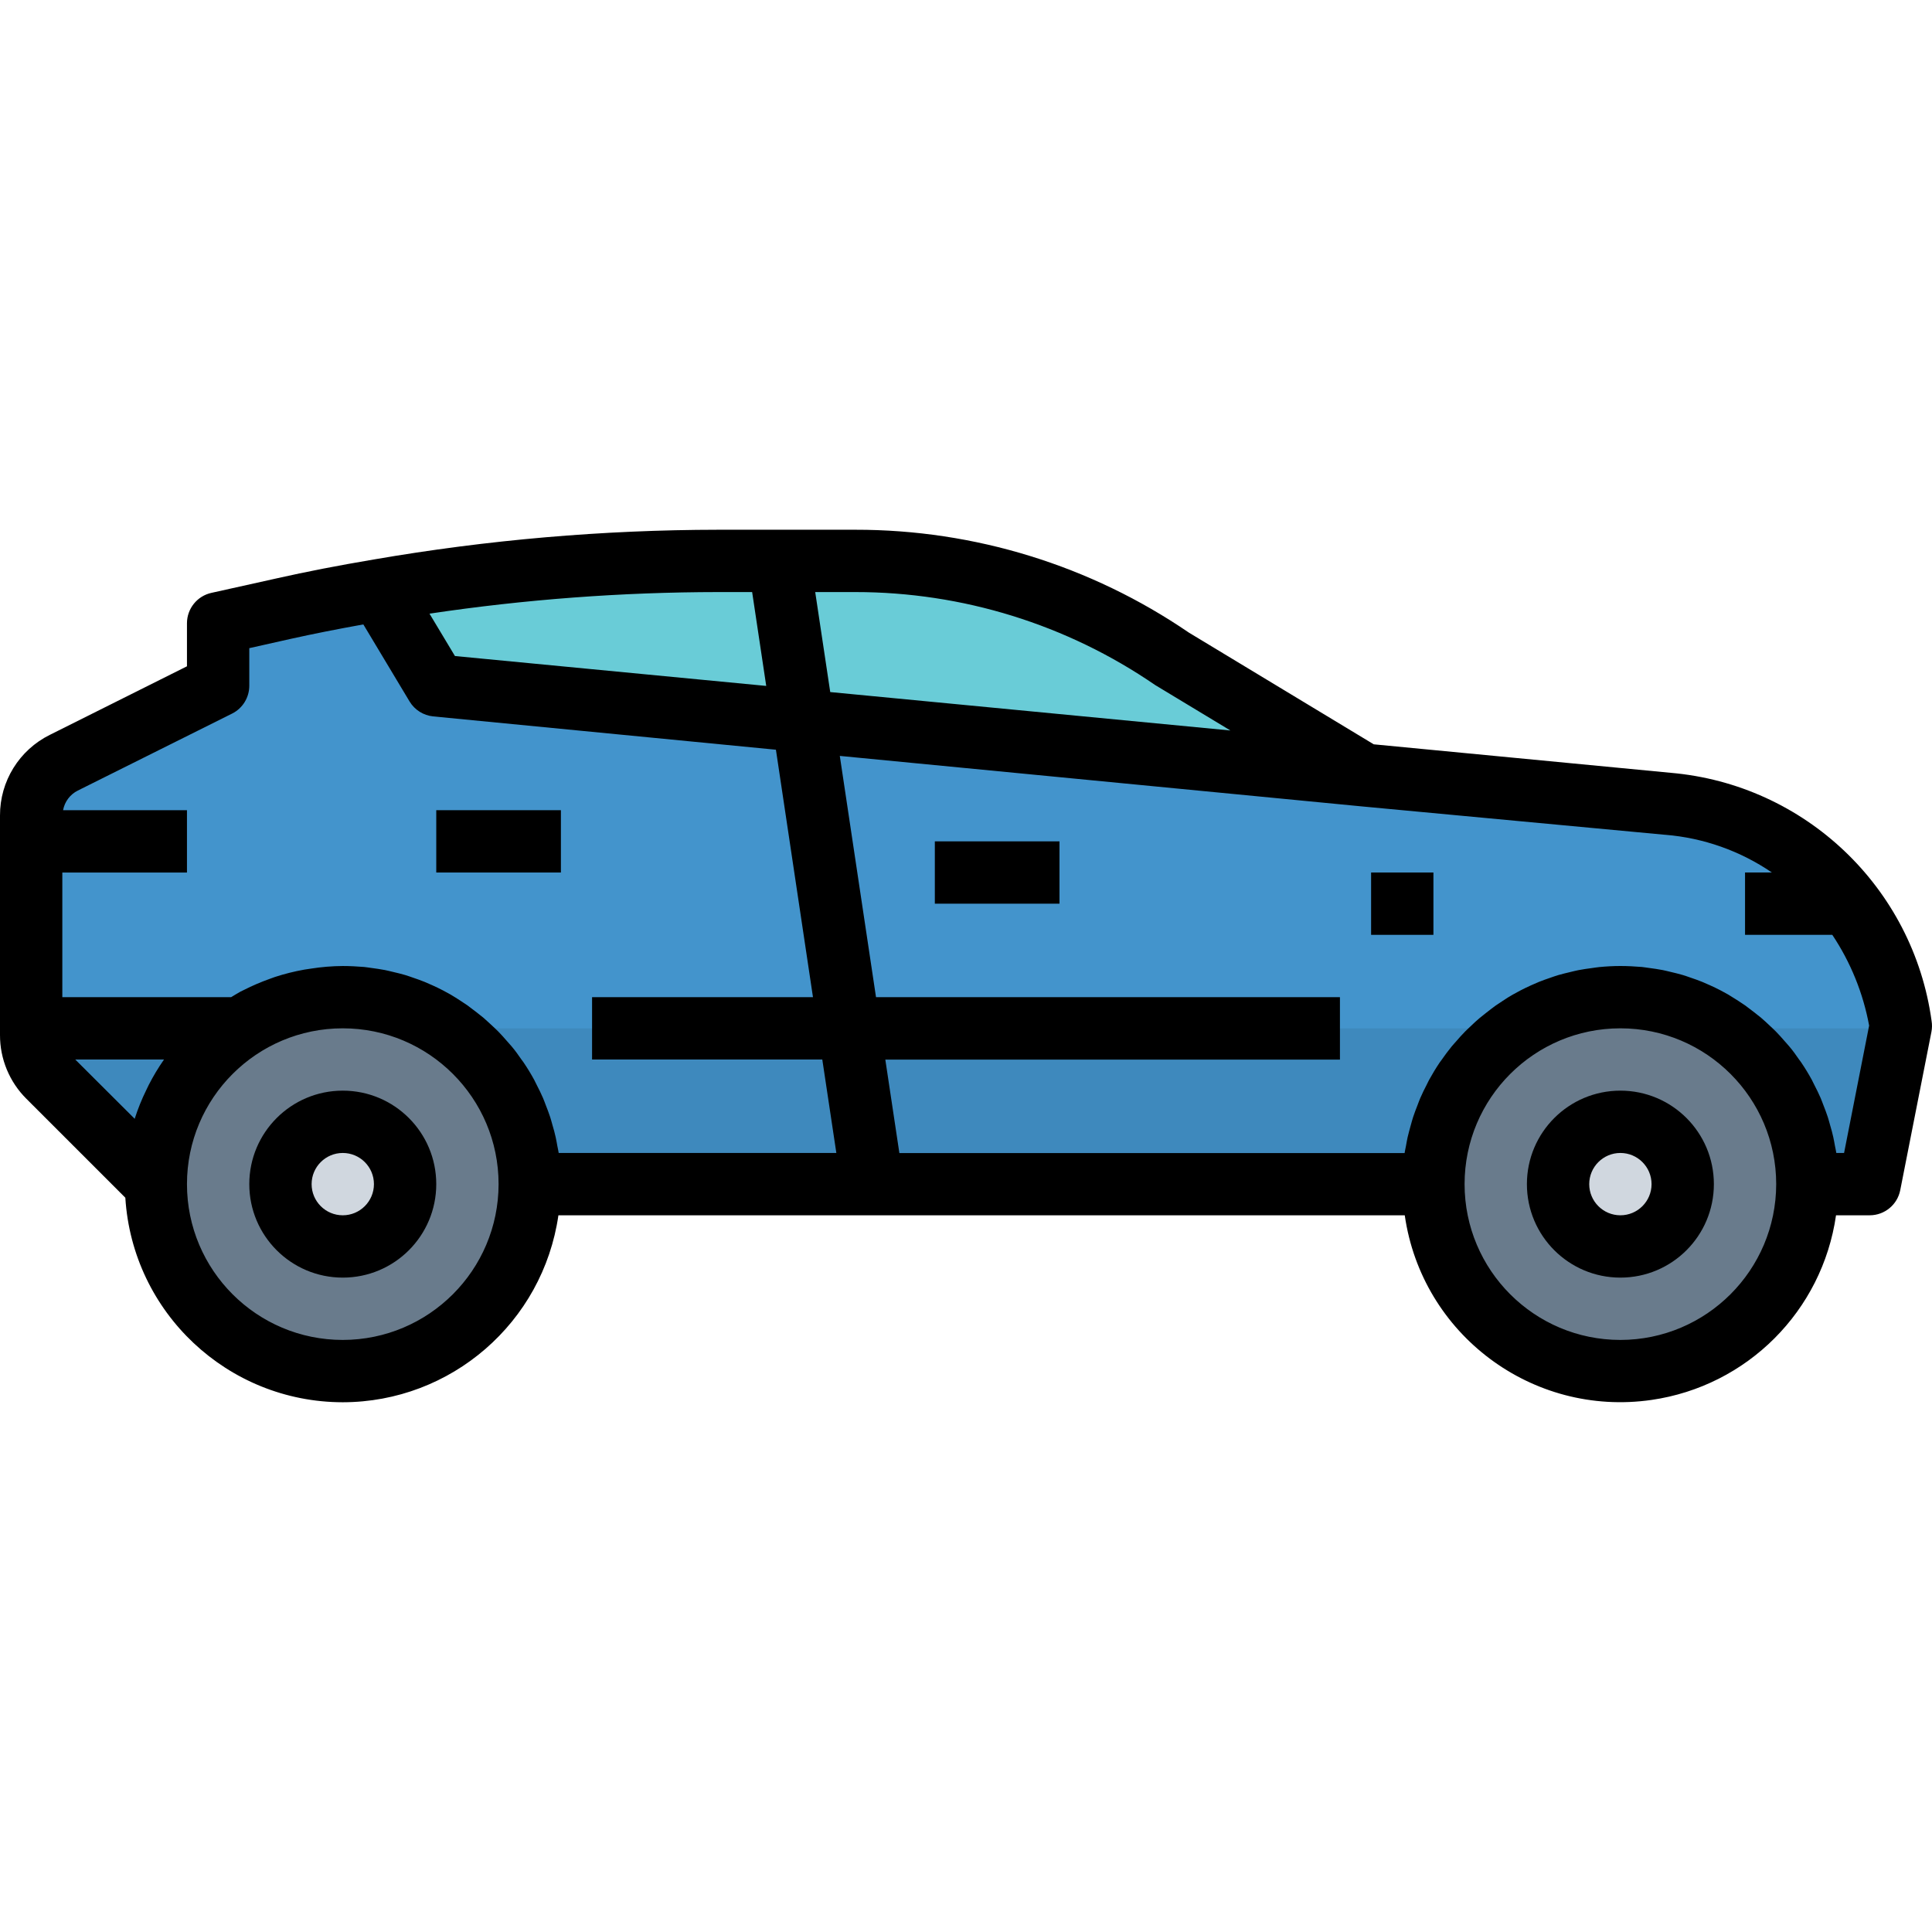 <?xml version="1.0" encoding="iso-8859-1"?>
<!-- Generator: Adobe Illustrator 21.0.0, SVG Export Plug-In . SVG Version: 6.00 Build 0)  -->
<svg version="1.1" id="Capa_1" xmlns="http://www.w3.org/2000/svg" xmlns:xlink="http://www.w3.org/1999/xlink" x="0px" y="0px"
	 viewBox="0 0 613.057 613.057" style="enable-background:new 0 0 613.057 613.057;" xml:space="preserve">
<g>
	<g>
		<g id="filled_outline_7_">
			<path style="fill:#69CCD7;" d="M433.185,246.063l-61.513-37.149c-29.555-20.152-64.49-30.93-100.265-30.93H227.9
				c-36.072,0.03-72.074,3.135-107.621,9.285l18.154,30.267L433.185,246.063z"/>
			<path style="fill:#4394CC;" d="M529.247,255.052l-96.062-8.988l-294.752-28.527l-18.154-30.267
				c-10.066,1.74-20.112,3.619-30.099,5.834l-20.963,4.657v19.776l-48.966,24.483c-6.338,3.184-10.353,9.661-10.363,16.76v69.651
				c0.01,4.964,1.978,9.73,5.488,13.25l34.064,34.064c0-32.769,26.559-59.328,59.328-59.328s59.328,26.559,59.328,59.328H454.85
				c0-32.769,26.559-59.328,59.328-59.328s59.328,26.559,59.328,59.328h19.776l9.888-50.192
				C597.999,287.682,567.316,258.423,529.247,255.052z"/>
			<path style="fill:#3E89BD;" d="M141.537,326.305c16.592,10.976,26.569,29.545,26.559,49.44H454.85
				c-0.01-19.895,9.967-38.464,26.559-49.44H141.537z"/>
			<path style="fill:#3E89BD;" d="M9.888,326.305v2.126c0.01,4.964,1.978,9.73,5.488,13.25l34.064,34.064
				C49.43,355.85,59.407,337.28,76,326.305H9.888z"/>
			<path style="fill:#3E89BD;" d="M546.947,326.305c16.592,10.976,26.569,29.545,26.559,49.44h19.776l9.74-49.44H546.947z"/>
			<circle style="fill:#697B8C;" cx="108.769" cy="375.745" r="59.328"/>
			<circle style="fill:#697B8C;" cx="514.178" cy="375.745" r="59.328"/>
			<circle style="fill:#D0D7DF;" cx="108.769" cy="375.745" r="19.776"/>
			<circle style="fill:#D0D7DF;" cx="514.178" cy="375.745" r="19.776"/>
			<path d="M108.769,444.961c34.381-0.04,63.511-25.303,68.425-59.328h268.559c5.429,37.792,40.462,64.025,78.254,58.596
				c30.376-4.361,54.236-28.22,58.596-58.596h10.679c4.727,0,8.79-3.342,9.7-7.98l9.888-50.192c0.227-1.147,0.247-2.334,0.059-3.49
				c-5.824-42.37-40.205-75.07-82.812-78.748l-94.203-9.038l-58.676-35.458c-31.167-21.299-68.049-32.67-105.802-32.631h-43.507
				c-36.635,0.04-73.201,3.204-109.302,9.433l0,0c-11.717,1.978-21.417,3.886-30.554,5.933l-20.963,4.657
				c-4.539,0.989-7.772,5.003-7.782,9.641v13.665l-43.507,21.754c-9.73,4.815-15.86,14.743-15.821,25.6v69.651
				c-0.02,7.594,2.996,14.882,8.385,20.241l31.385,31.385C42.044,416.503,72.252,444.922,108.769,444.961z M108.769,425.185
				c-27.301,0-49.44-22.139-49.44-49.44s22.139-49.44,49.44-49.44s49.44,22.139,49.44,49.44
				C158.179,403.036,136.06,425.155,108.769,425.185z M514.178,425.185c-27.301,0-49.44-22.139-49.44-49.44
				s22.139-49.44,49.44-49.44c27.301,0,49.44,22.139,49.44,49.44C563.588,403.036,541.469,425.155,514.178,425.185z M528.338,264.89
				h0.089c12.123,0.989,23.781,5.112,33.827,11.974h-8.523v19.776h27.687c5.814,8.701,9.789,18.5,11.688,28.794l-7.95,40.422h-2.462
				c-0.109-0.761-0.297-1.503-0.435-2.254c-0.168-0.939-0.326-1.869-0.534-2.788c-0.277-1.266-0.613-2.512-0.989-3.748
				c-0.247-0.86-0.465-1.73-0.742-2.581c-0.425-1.305-0.91-2.571-1.414-3.846c-0.287-0.732-0.544-1.483-0.86-2.215
				c-0.633-1.473-1.345-2.897-2.076-4.311c-0.257-0.484-0.465-0.989-0.732-1.473c-1.028-1.889-2.146-3.718-3.342-5.488
				c-0.208-0.326-0.455-0.613-0.682-0.93c-0.989-1.434-1.978-2.838-3.135-4.193c-0.455-0.564-0.989-1.088-1.444-1.641
				c-0.92-1.058-1.839-2.106-2.818-3.095c-0.583-0.593-1.196-1.147-1.8-1.721c-0.939-0.89-1.889-1.78-2.877-2.62
				c-0.672-0.564-1.355-1.098-2.047-1.632c-0.989-0.781-1.978-1.533-2.966-2.254c-0.742-0.524-1.493-0.989-2.255-1.503
				c-1.038-0.672-2.086-1.315-3.164-1.978c-0.801-0.455-1.602-0.89-2.413-1.315c-1.098-0.574-2.225-1.107-3.352-1.622
				c-0.84-0.376-1.671-0.751-2.521-1.098c-1.177-0.475-2.373-0.9-3.579-1.305c-0.85-0.297-1.691-0.603-2.561-0.86
				c-1.276-0.376-2.571-0.682-3.866-0.989c-0.841-0.198-1.671-0.415-2.521-0.583c-1.454-0.287-2.966-0.484-4.41-0.682
				c-0.732-0.089-1.444-0.227-2.185-0.297c-2.245-0.178-4.509-0.306-6.793-0.306s-4.548,0.129-6.773,0.346
				c-0.742,0.069-1.454,0.208-2.185,0.297c-1.483,0.198-2.966,0.396-4.41,0.682c-0.85,0.168-1.681,0.386-2.512,0.583
				c-1.305,0.307-2.601,0.623-3.876,0.989c-0.87,0.257-1.711,0.564-2.561,0.86c-1.206,0.405-2.403,0.831-3.579,1.305
				c-0.85,0.346-1.681,0.722-2.521,1.098c-1.127,0.514-2.254,1.048-3.352,1.622c-0.811,0.425-1.612,0.86-2.413,1.315
				c-1.078,0.613-2.126,1.256-3.174,1.978c-0.751,0.484-1.503,0.989-2.245,1.493c-0.989,0.722-1.978,1.483-2.966,2.264
				c-0.692,0.534-1.374,1.068-2.047,1.632c-0.989,0.84-1.978,1.73-2.877,2.62c-0.603,0.573-1.216,1.127-1.8,1.721
				c-0.989,0.989-1.898,2.037-2.818,3.095c-0.475,0.554-0.989,1.078-1.444,1.641c-1.117,1.365-2.165,2.788-3.174,4.232
				c-0.208,0.306-0.435,0.583-0.643,0.88c-1.196,1.78-2.304,3.609-3.342,5.498c-0.267,0.475-0.475,0.989-0.732,1.473
				c-0.732,1.414-1.444,2.838-2.076,4.311c-0.316,0.732-0.573,1.483-0.86,2.215c-0.504,1.276-0.989,2.541-1.414,3.846
				c-0.277,0.85-0.494,1.711-0.742,2.571c-0.346,1.246-0.682,2.492-0.989,3.767c-0.198,0.91-0.356,1.839-0.524,2.769
				c-0.138,0.751-0.326,1.493-0.435,2.264H285.389l-4.46-29.664h144.257v-19.816H277.973l-11.49-76.553l165.793,16.038
				L528.338,264.89z M271.397,187.872c33.975-0.01,67.159,10.274,95.162,29.506l23.87,14.417l-126.982-12.192l-4.766-31.731H271.397
				z M227.89,187.872h10.778l4.469,29.783l-98.772-9.483l-8.079-13.448C166.614,190.196,197.237,187.902,227.89,187.872
				L227.89,187.872z M19.776,276.865h39.552v-19.776H20.014c0.494-2.69,2.215-4.993,4.657-6.22l48.966-24.433
				c3.372-1.681,5.488-5.132,5.468-8.899v-11.866l13.22-2.966c7.04-1.562,14.456-3.036,22.97-4.568l14.664,24.443
				c1.612,2.68,4.4,4.44,7.515,4.746l108.739,10.57l11.757,78.521h-70.096v19.776h73.053l4.46,29.664h-88.102
				c-0.109-0.761-0.297-1.503-0.435-2.254c-0.168-0.939-0.326-1.869-0.534-2.788c-0.277-1.266-0.613-2.512-0.989-3.748
				c-0.247-0.86-0.465-1.73-0.742-2.581c-0.425-1.305-0.91-2.571-1.414-3.846c-0.287-0.732-0.544-1.483-0.86-2.215
				c-0.633-1.473-1.345-2.897-2.076-4.311c-0.257-0.484-0.465-0.989-0.732-1.473c-1.028-1.889-2.146-3.718-3.342-5.488
				c-0.208-0.326-0.455-0.613-0.682-0.93c-0.989-1.434-1.978-2.838-3.135-4.193c-0.455-0.564-0.989-1.088-1.444-1.641
				c-0.92-1.058-1.839-2.106-2.818-3.095c-0.583-0.593-1.196-1.147-1.8-1.721c-0.989-0.89-1.889-1.78-2.877-2.62
				c-0.672-0.564-1.355-1.098-2.047-1.632c-0.989-0.781-1.978-1.533-2.966-2.254c-0.742-0.524-1.493-0.989-2.254-1.503
				c-0.989-0.672-2.086-1.315-3.164-1.978c-0.801-0.455-1.602-0.89-2.413-1.315c-1.098-0.574-2.225-1.107-3.352-1.622
				c-0.84-0.376-1.671-0.751-2.521-1.098c-1.177-0.475-2.373-0.9-3.579-1.305c-0.85-0.297-1.691-0.603-2.561-0.86
				c-1.276-0.376-2.571-0.682-3.866-0.989c-0.84-0.198-1.671-0.415-2.521-0.583c-1.454-0.287-2.966-0.484-4.41-0.682
				c-0.732-0.089-1.444-0.227-2.185-0.297c-2.245-0.178-4.509-0.306-6.793-0.306c-3.411,0.02-6.823,0.307-10.195,0.84
				c-0.672,0.099-1.355,0.188-2.027,0.307c-3.164,0.564-6.289,1.345-9.344,2.343c-0.554,0.178-1.088,0.396-1.632,0.593
				c-2.798,0.999-5.527,2.165-8.168,3.51c-0.356,0.188-0.742,0.336-1.098,0.534c-0.989,0.544-1.978,1.167-2.966,1.76H19.776V276.865
				z M52.051,336.193c-1.79,2.561-3.401,5.241-4.825,8.019c-0.287,0.564-0.554,1.137-0.831,1.721
				c-1.424,2.907-2.64,5.913-3.629,8.998v0.109L23.87,336.193H52.051z"/>
			<rect x="435.074" y="276.865" width="19.776" height="19.776"/>
			<rect x="138.433" y="257.088" width="39.552" height="19.776"/>
			<rect x="296.641" y="266.977" width="39.552" height="19.776"/>
			<path d="M108.769,346.081c-16.384,0-29.664,13.28-29.664,29.664s13.28,29.664,29.664,29.664s29.664-13.28,29.664-29.664
				S125.153,346.081,108.769,346.081z M108.769,385.633c-5.458,0-9.888-4.43-9.888-9.888c0-5.458,4.43-9.888,9.888-9.888
				c5.458,0,9.888,4.43,9.888,9.888C118.657,381.203,114.227,385.633,108.769,385.633z"/>
			<path d="M514.178,346.081c-16.384,0-29.664,13.28-29.664,29.664s13.28,29.664,29.664,29.664c16.385,0,29.664-13.28,29.664-29.664
				S530.562,346.081,514.178,346.081z M514.178,385.633c-5.458,0-9.888-4.43-9.888-9.888c0-5.458,4.43-9.888,9.888-9.888
				c5.458,0,9.888,4.43,9.888,9.888C524.066,381.203,519.636,385.633,514.178,385.633z"/>
		</g>
	</g>
</g>
<g>
</g>
<g>
</g>
<g>
</g>
<g>
</g>
<g>
</g>
<g>
</g>
<g>
</g>
<g>
</g>
<g>
</g>
<g>
</g>
<g>
</g>
<g>
</g>
<g>
</g>
<g>
</g>
<g>
</g>
</svg>
